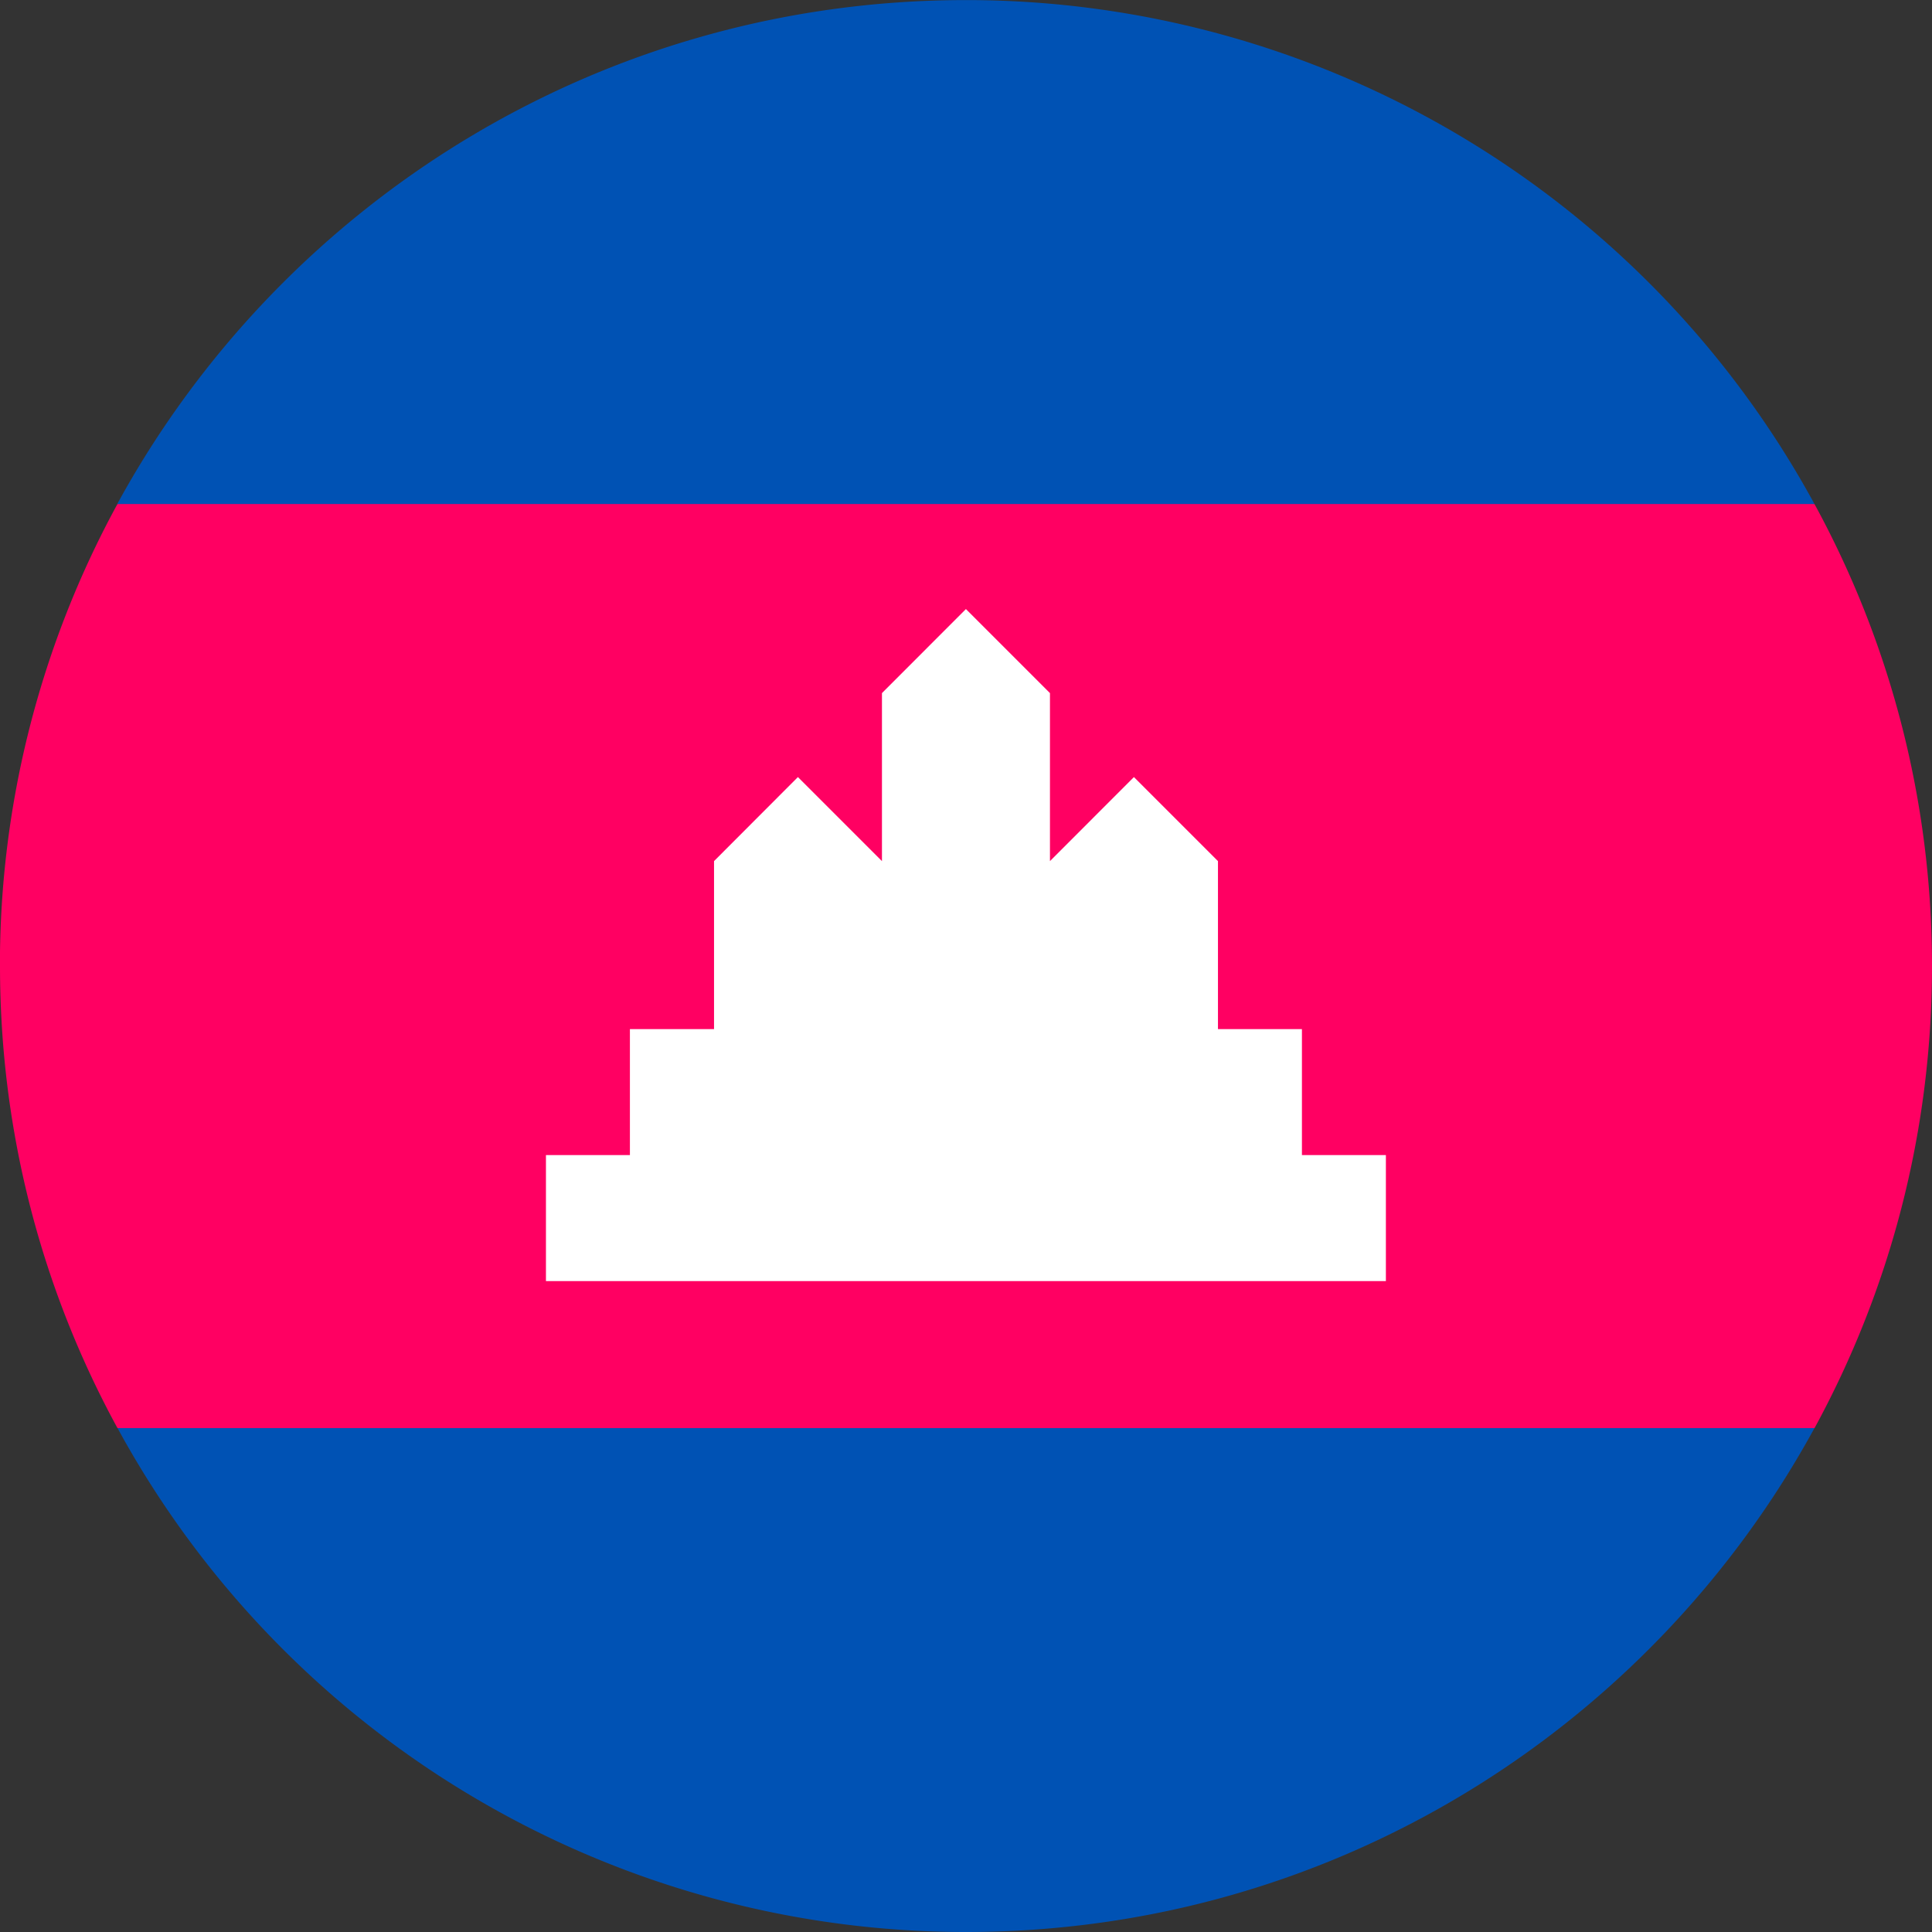 <svg width="24" height="24" fill="none" xmlns="http://www.w3.org/2000/svg"><rect width="100%" height="100%" fill="#333333" stroke="none"/><g clip-path="url(#a)"><path d="M0 12c0 2.08.529 4.035 1.459 5.74l10.54 1.043 10.542-1.043C23.47 16.035 24 14.08 24 12c0-2.078-.53-4.034-1.46-5.739L12 5.218 1.459 6.261a11.946 11.946 0 0 0-1.46 5.74Z" fill="#FF0062"/><path d="M1.458 6.261H22.54A11.997 11.997 0 0 0 12 .001C7.45 0 3.493 2.53 1.457 6.26ZM12 24c4.548 0 8.505-2.53 10.54-6.26H1.46A11.997 11.997 0 0 0 11.998 24Z" fill="#0052B4"/><path d="M16.173 14.349v-1.565H15.13v-2.087l-1.044-1.044-1.043 1.044V8.61l-1.044-1.044-1.043 1.044v2.087L9.912 9.653 8.87 10.697v2.087H7.825v1.565H6.782v1.565h10.434v-1.565h-1.043Z" fill="#fff"/></g><defs><clipPath id="a"><path fill="#fff" d="M0 0h24v24H0z"/></clipPath></defs></svg>